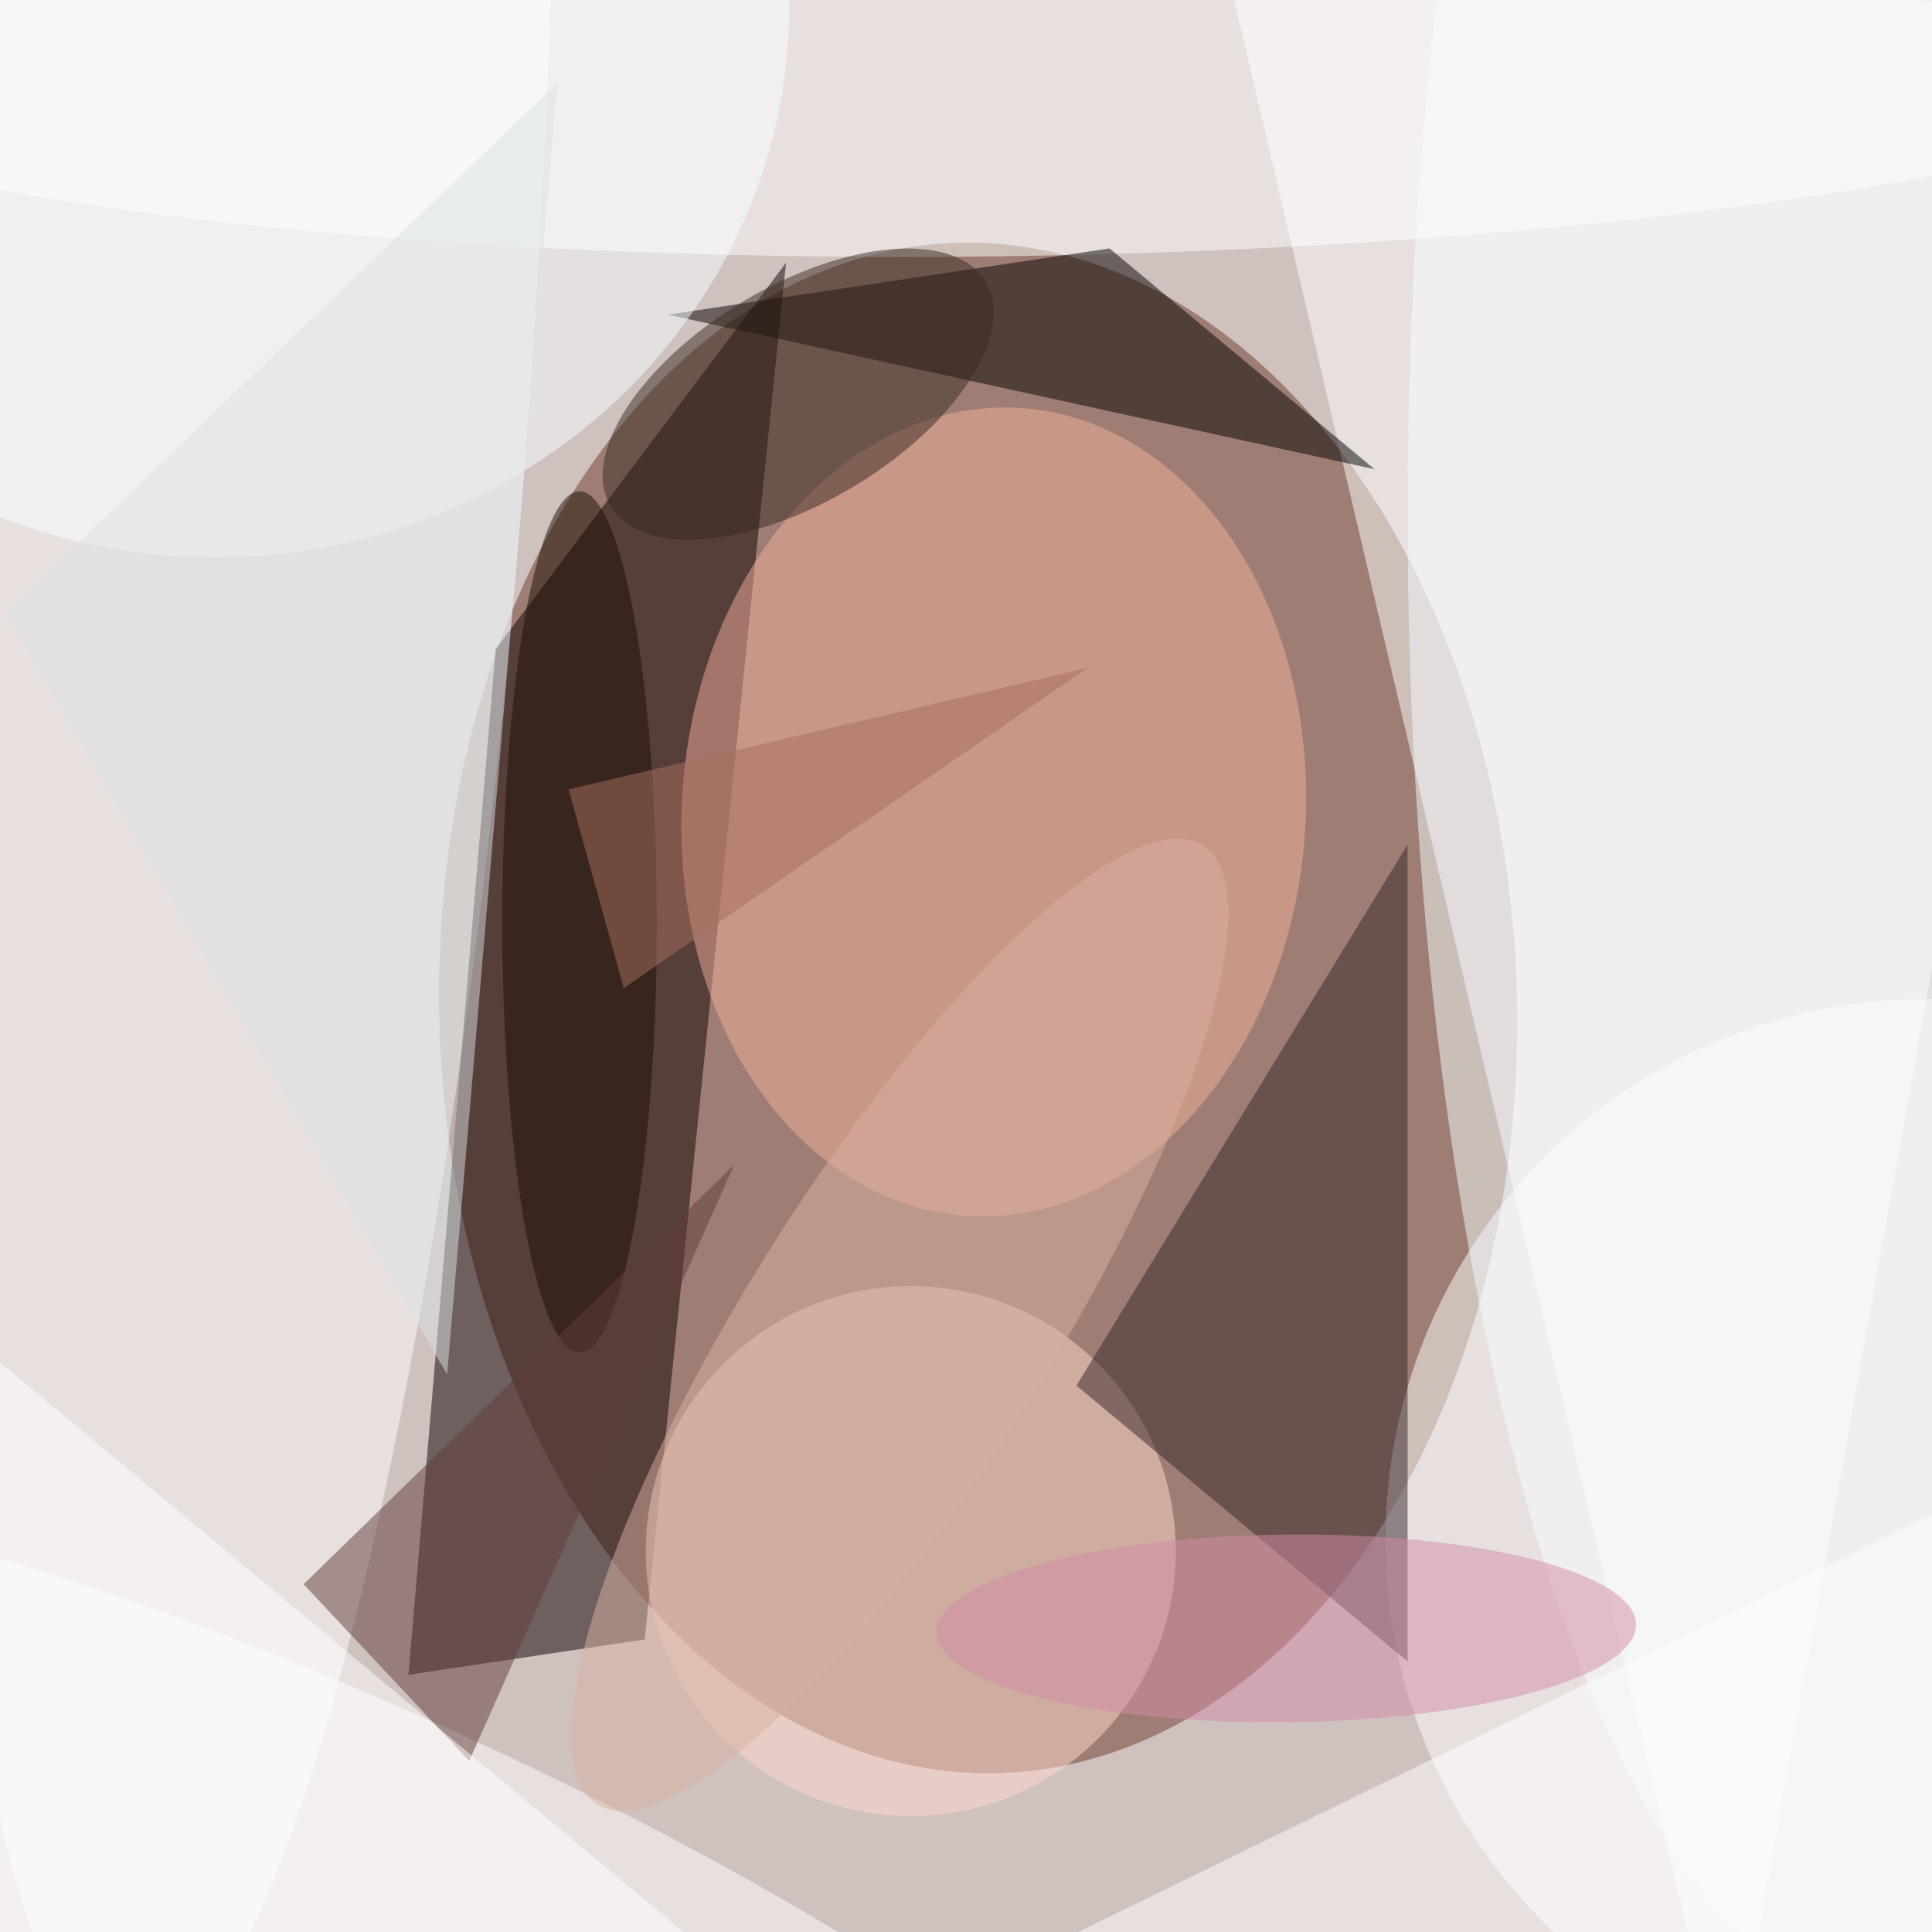<svg xmlns="http://www.w3.org/2000/svg" viewBox="0 0 175 175"><filter id="b"><feGaussianBlur stdDeviation="12" /></filter><path fill="#cfc1be" d="M0 0h175v175H0z"/><g filter="url(#b)" transform="translate(.5 .5)" fill-opacity=".5"><ellipse fill="#6e3c2b" rx="1" ry="1" transform="matrix(-1.815 -69.305 48.801 -1.278 88.1 90.8)"/><path fill="#fff" d="M190 1l-80-7 46 196z"/><ellipse fill="#fff" rx="1" ry="1" transform="rotate(-176.5 11 11.6) scale(26.931 162.167)"/><path fill="#100100" d="M57.9 148l-21.4 3.2 7.9-92.9 26.3-35z"/><ellipse fill="#ffdbce" cx="82" cy="140" rx="24" ry="24"/><ellipse fill="#fff" cx="174" cy="139" rx="49" ry="49"/><ellipse fill="#f5b19e" rx="1" ry="1" transform="rotate(-176.1 46 35) scale(28.256 36.675)"/><path fill="#36272b" d="M97 125l30-49v74z"/><ellipse fill="#fff" rx="1" ry="1" transform="rotate(89.3 44.4 45.3) scale(22.374 122.791)"/><ellipse fill="#fff" rx="1" ry="1" transform="matrix(7.983 -17.517 77.362 35.256 33 174)"/><path fill="#070000" d="M124 42l-24-20-40 6z"/><path fill="#fff" d="M192.5 165.8l-96.1 47-15-30.6 96.2-47z"/><ellipse fill="#f9feff" cx="169" cy="46" rx="42" ry="134"/><ellipse fill="#d58da9" rx="1" ry="1" transform="matrix(31.694 -.352 .094 8.502 116 147)"/><ellipse fill="#faffff" cx="19" rx="52" ry="50"/><ellipse fill="#3a2a22" rx="1" ry="1" transform="matrix(-5.026 -8.372 16.98 -10.194 71.8 35.2)"/><ellipse fill="#1c0e02" cx="52" cy="83" rx="7" ry="39"/><path fill="#a8715f" d="M98 60L56 89l-5-18z"/><path fill="#603d3b" d="M42 159l-15-16 39-38z"/><path fill="#fff" d="M-16 110l96 80-96-16z"/><path fill="#dee2e5" d="M50 7L0 55l40 69z"/><ellipse fill="#dab2a3" rx="1" ry="1" transform="matrix(11.492 7.265 -27.452 43.425 81 119.5)"/></g></svg>